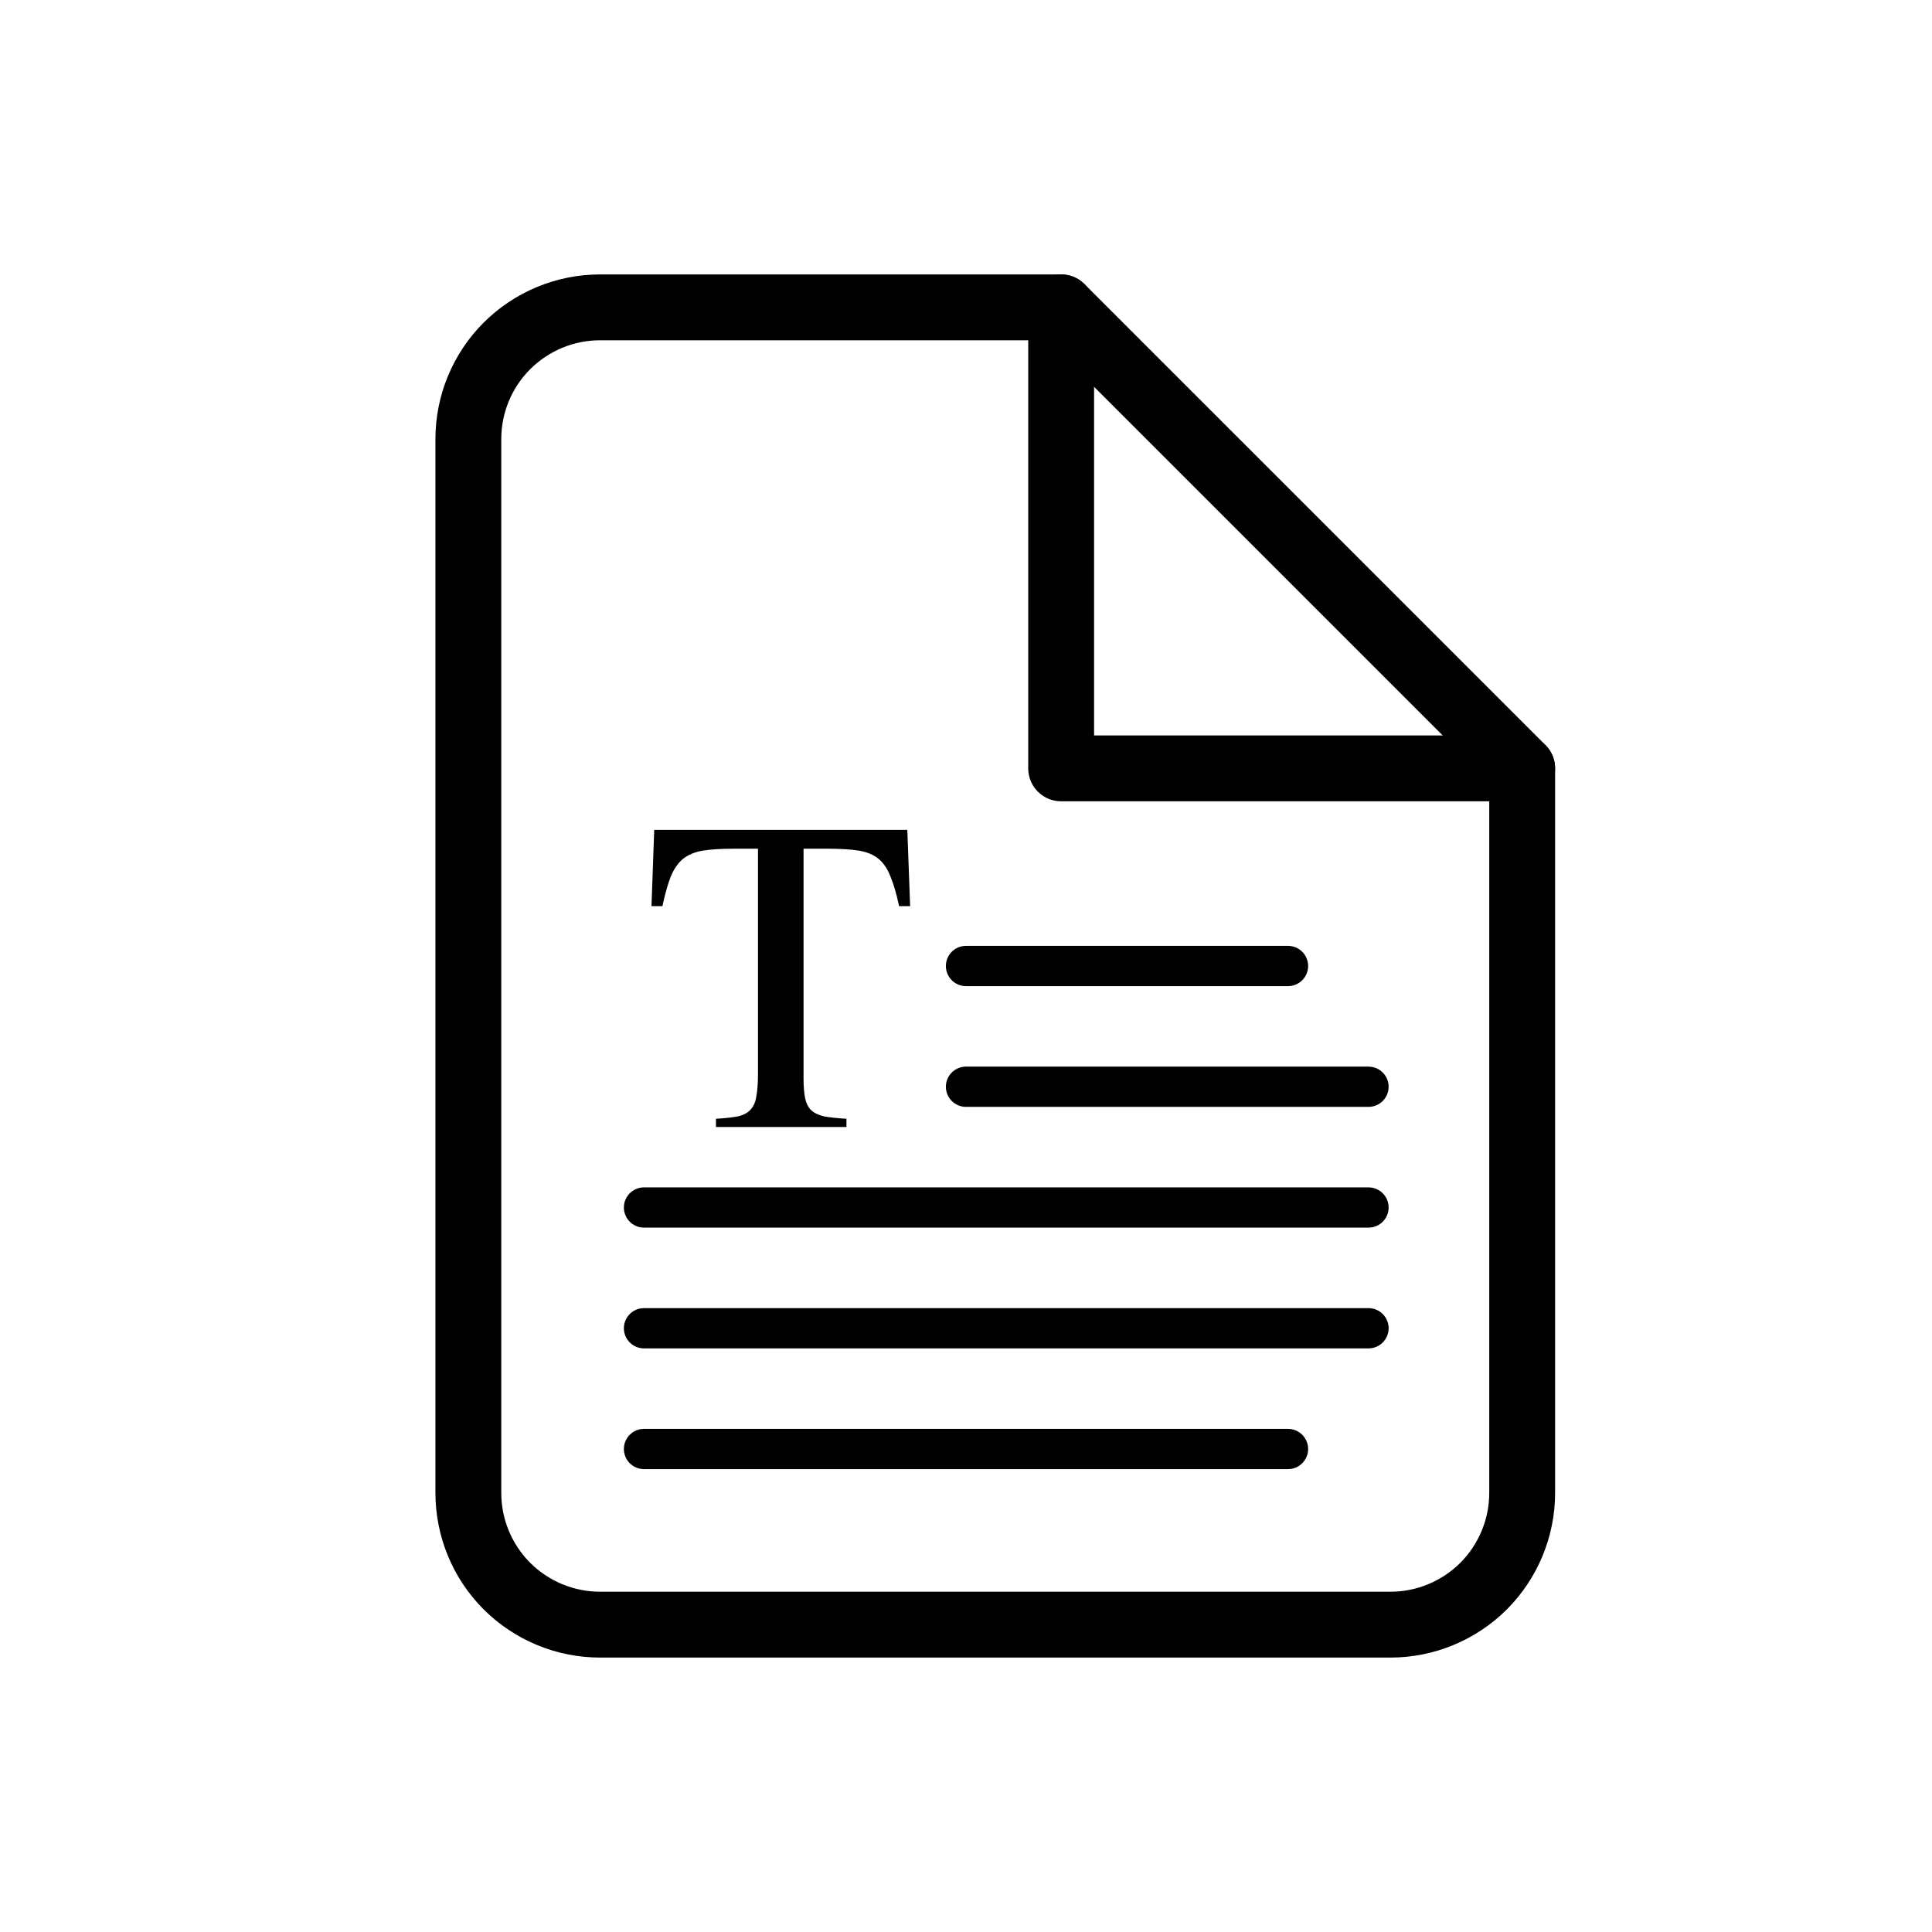 <svg width="24" height="24" viewBox="0 0 24 24" fill="none" xmlns="http://www.w3.org/2000/svg">
    <path d="M13.182 3.818H7.454C7.02 3.818 6.604 3.991 6.297 4.297C5.99 4.604 5.818 5.02 5.818 5.454V18.545C5.818 18.979 5.99 19.396 6.297 19.703C6.604 20.009 7.02 20.182 7.454 20.182H17.273C17.706 20.182 18.123 20.009 18.43 19.703C18.736 19.396 18.909 18.979 18.909 18.545V9.545L13.182 3.818Z" stroke="currentColor" stroke-width="0.818" stroke-linecap="round" stroke-linejoin="round"/>
    <path d="M13.182 3.818V9.545H18.909" stroke="currentColor" stroke-width="0.818" stroke-linecap="round" stroke-linejoin="round"/>
    <path d="M12 12L16 12" stroke="currentColor" stroke-width="0.5" stroke-linecap="round"/>
    <path d="M12 13.5L17 13.5" stroke="currentColor" stroke-width="0.5" stroke-linecap="round"/>
    <path d="M8 15H17" stroke="currentColor" stroke-width="0.5" stroke-linecap="round"/>
    <path d="M8 16.5H17" stroke="currentColor" stroke-width="0.5" stroke-linecap="round"/>
    <path d="M8 18H16" stroke="currentColor" stroke-width="0.5" stroke-linecap="round"/>
    <path d="M9.113 10.543C8.957 10.543 8.828 10.551 8.728 10.567C8.63 10.584 8.549 10.618 8.483 10.67C8.422 10.722 8.371 10.795 8.332 10.89C8.296 10.981 8.262 11.103 8.229 11.256H8.093L8.127 10.309H11.271L11.306 11.256H11.169C11.136 11.103 11.101 10.981 11.062 10.89C11.026 10.795 10.977 10.722 10.915 10.67C10.853 10.618 10.772 10.584 10.671 10.567C10.57 10.551 10.44 10.543 10.28 10.543H9.982V13.399C9.982 13.5 9.989 13.582 10.002 13.644C10.015 13.705 10.039 13.754 10.075 13.79C10.114 13.826 10.168 13.852 10.236 13.868C10.308 13.881 10.401 13.891 10.515 13.898V14H8.894V13.898C9.007 13.891 9.099 13.881 9.167 13.868C9.235 13.852 9.287 13.824 9.323 13.785C9.362 13.743 9.387 13.686 9.396 13.614C9.41 13.543 9.416 13.448 9.416 13.331V10.543H9.113Z" fill="currentColor"/>
</svg>
